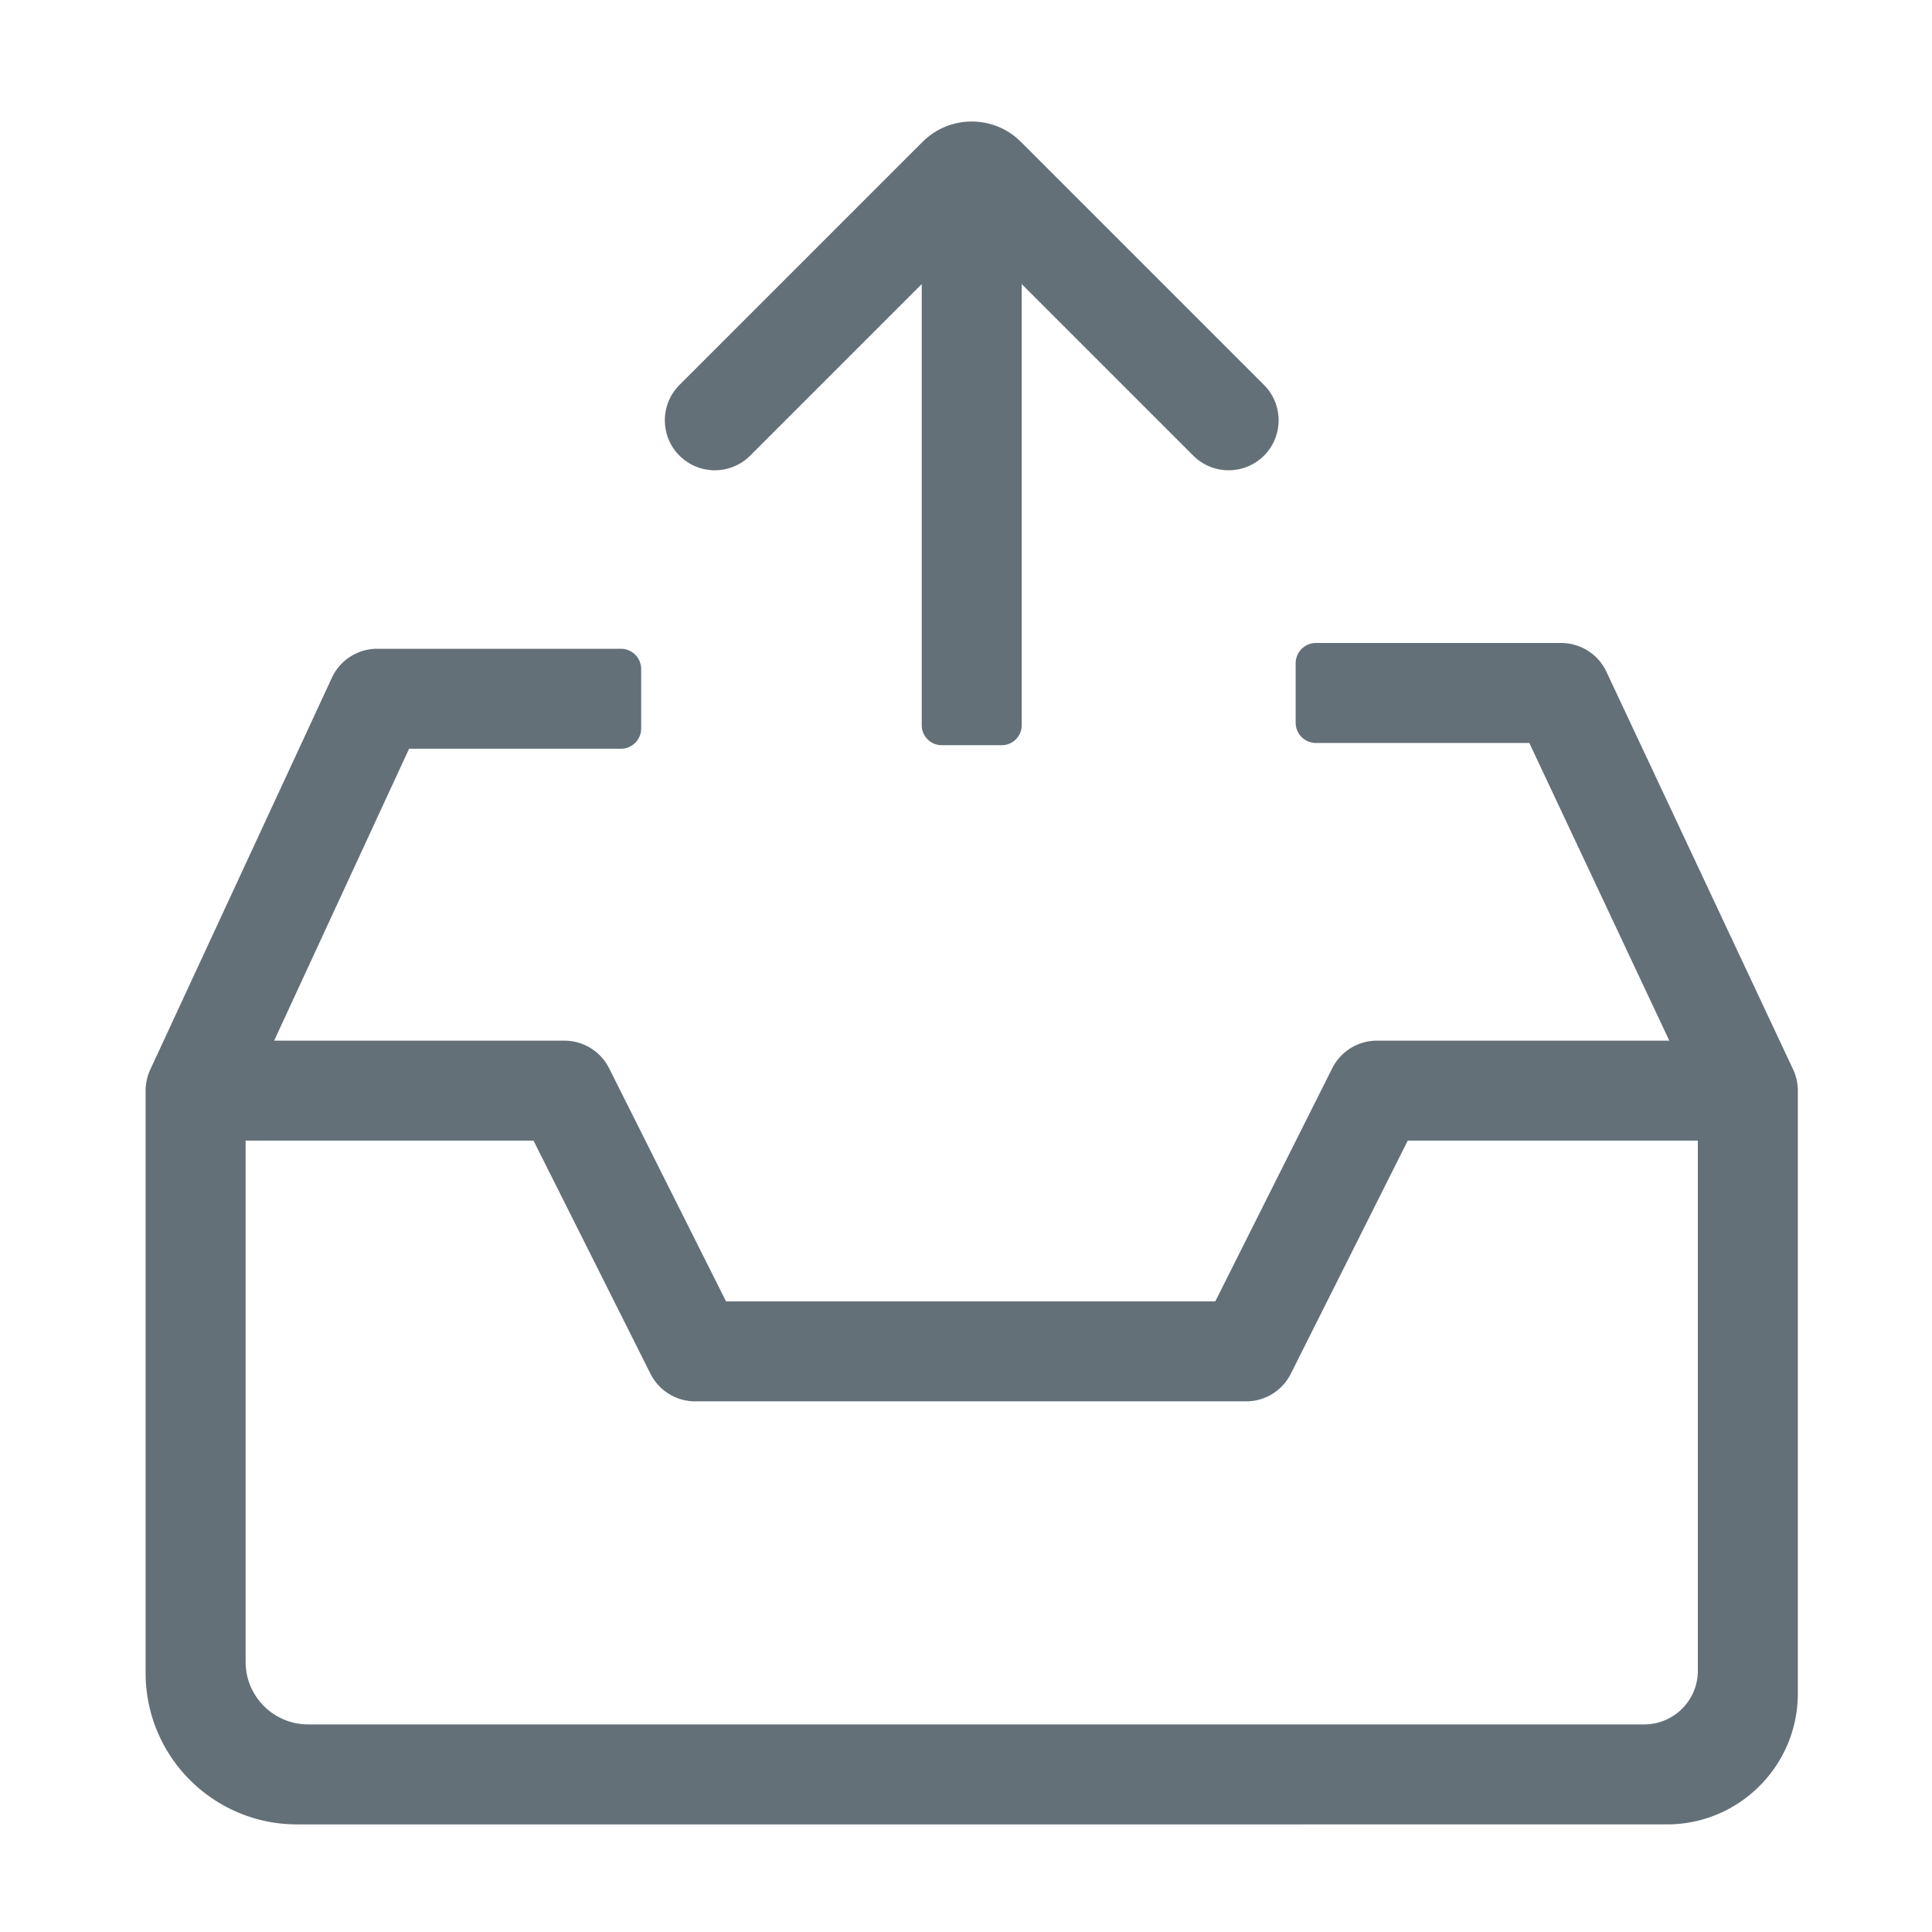 <?xml version="1.0" standalone="no"?><!DOCTYPE svg PUBLIC "-//W3C//DTD SVG 1.1//EN" "http://www.w3.org/Graphics/SVG/1.1/DTD/svg11.dtd"><svg t="1579401680137" class="icon" viewBox="0 0 1024 1024" version="1.1" xmlns="http://www.w3.org/2000/svg" p-id="1840" xmlns:xlink="http://www.w3.org/1999/xlink" width="200" height="200"><defs><style type="text/css"></style></defs><path d="M360.13 241.5c10.35 10.35 27.13 10.35 37.48 0l90.93-90.93v233.82c0 5.84 4.74 10.58 10.58 10.58h31.83c5.84 0 10.58-4.74 10.58-10.58V150.57l90.93 90.93c10.35 10.35 27.13 10.35 37.48 0 10.35-10.35 10.35-27.13 0-37.48L541.12 75.2c-14.4-14.4-37.75-14.4-52.16 0L360.13 204.03c-10.35 10.35-10.35 27.13 0 37.47z" p-id="1841" fill="#637078"></path><path d="M952.85 576.56l-0.03-0.34c-0.03-0.41-0.06-0.82-0.11-1.23-0.01-0.12-0.03-0.24-0.05-0.36-0.06-0.43-0.12-0.86-0.2-1.28-0.01-0.08-0.03-0.16-0.04-0.23-0.31-1.63-0.76-3.2-1.35-4.7 0-0.01-0.01-0.02-0.01-0.03-0.26-0.66-0.54-1.3-0.84-1.93l-98.76-210.37a26.493 26.493 0 0 0-24.01-15.29H697.5c-5.95 0-10.77 4.82-10.77 10.77v31.46c0 5.95 4.82 10.77 10.77 10.77h113.07l74.19 157.77H729.8a26.52 26.52 0 0 0-23.69 14.62l-61.99 123.58h-259.3l-61.99-123.58a26.497 26.497 0 0 0-23.69-14.62H145.3l71.52-154.71h112.25c5.95 0 10.77-4.82 10.77-10.77v-31.46c0-5.95-4.82-10.77-10.77-10.77H199.95c-10.29 0-19.66 5.96-24.01 15.29L79.85 566.46c-0.3 0.62-0.58 1.26-0.83 1.91-0.01 0.02-0.02 0.04-0.02 0.06-0.59 1.5-1.04 3.07-1.35 4.69-0.02 0.08-0.03 0.16-0.04 0.24-0.08 0.42-0.14 0.84-0.2 1.27-0.02 0.12-0.03 0.25-0.05 0.37-0.05 0.4-0.08 0.81-0.11 1.22l-0.03 0.35c-0.03 0.49-0.04 0.99-0.04 1.49v308.63c0 44.34 35.94 80.28 80.28 80.28H883.5c38.32 0 69.39-31.07 69.39-69.39V578.05c0-0.5-0.01-1-0.04-1.49z m-81.39 337.41H163.32c-18.3 0-33.14-14.84-33.14-33.14V604.55h152.6l61.99 123.58a26.497 26.497 0 0 0 23.69 14.62h292c10.03 0 19.19-5.66 23.69-14.62l61.99-123.58h153.75v280.99c0 15.7-12.73 28.43-28.43 28.43z" p-id="1842" fill="#637078"></path></svg>
